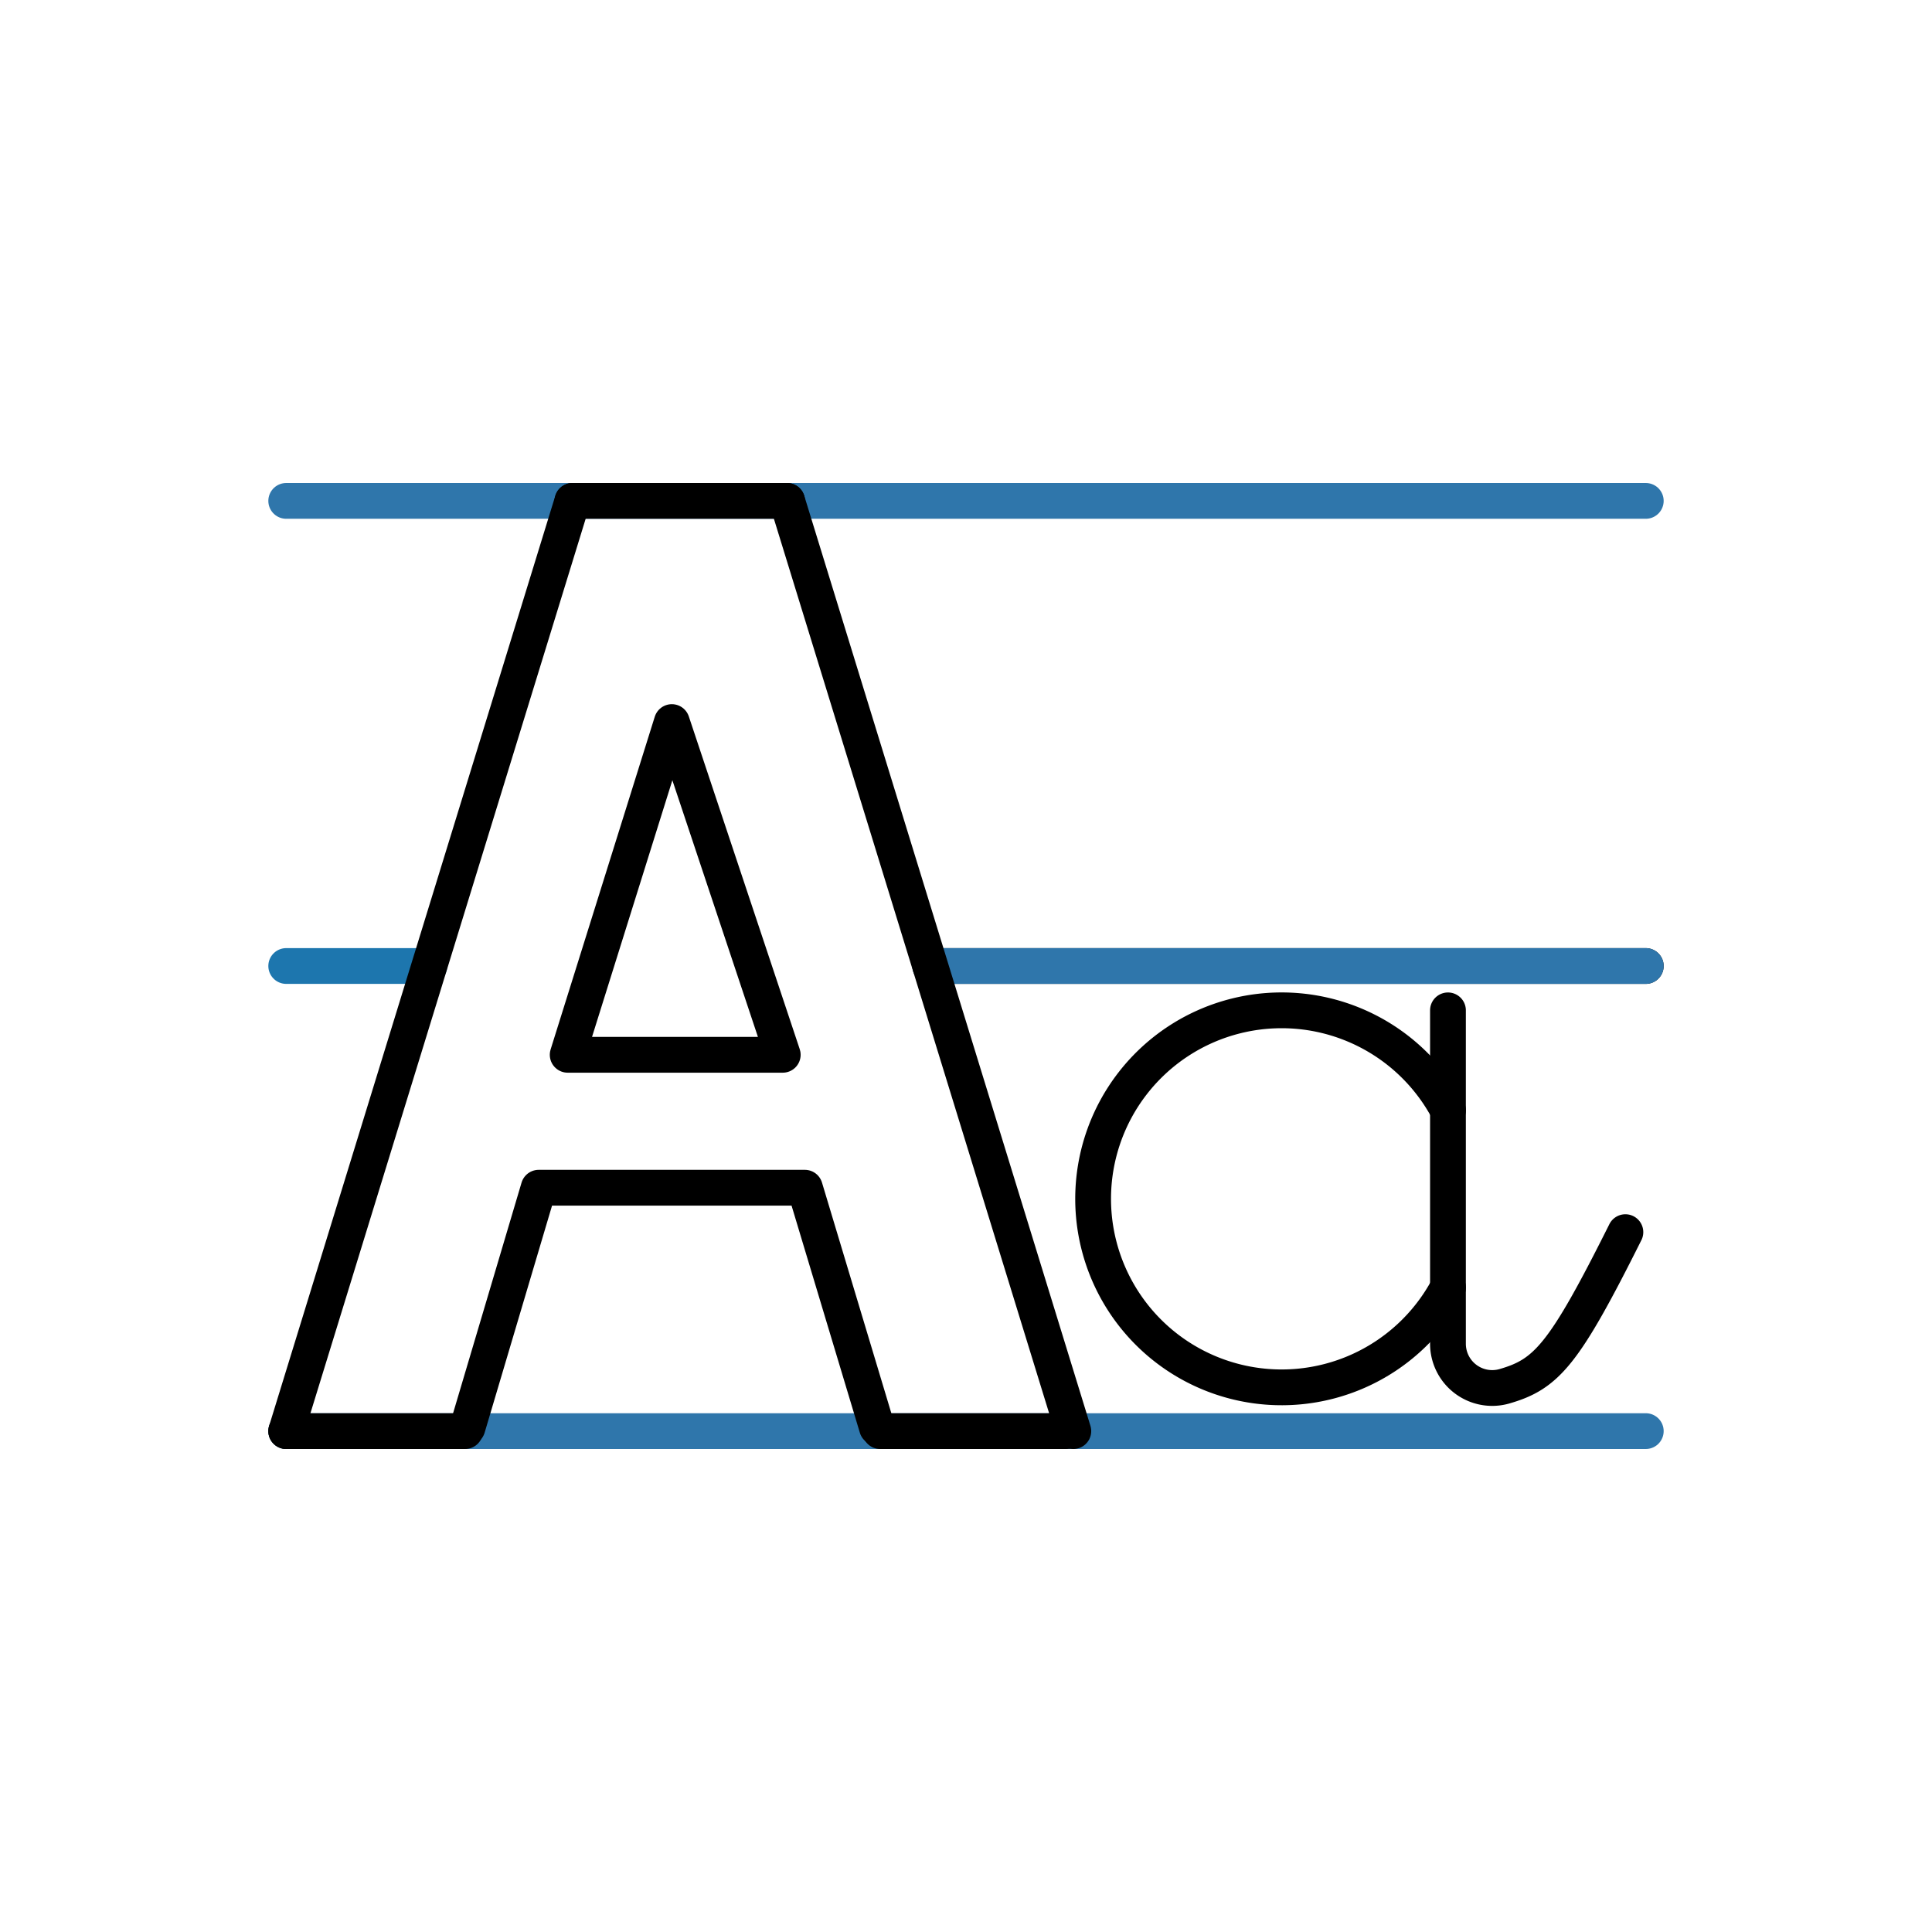 <svg xmlns="http://www.w3.org/2000/svg" width="54" height="54" viewBox="0 0 54 54">
  <g id="그룹_7962" data-name="그룹 7962" transform="translate(17285 19969)">
    <rect id="사각형_2671" data-name="사각형 2671" width="54" height="54" transform="translate(-17285 -19969)" fill="none"/>
    <g id="그룹_5043" data-name="그룹 5043" transform="translate(2607 -19)">
      <path id="패스_5355" data-name="패스 5355" d="M0,0H38" transform="translate(-19884 -19910)" fill="none" stroke="#2f76ab" stroke-linecap="round" stroke-width="1"/>
      <path id="패스_5353" data-name="패스 5353" d="M0,0H38" transform="translate(-19884 -19936)" fill="none" stroke="#2f76ab" stroke-linecap="round" stroke-width="1"/>
      <line id="선_306" data-name="선 306" x2="6" transform="translate(-19876 -19936)" fill="none" stroke="#000" stroke-linecap="round" stroke-linejoin="round" stroke-width="1"/>
      <line id="선_307" data-name="선 307" x2="5" transform="translate(-19884 -19910)" fill="none" stroke="#000" stroke-linecap="round" stroke-linejoin="round" stroke-width="1"/>
      <line id="선_495" data-name="선 495" x2="5.2" transform="translate(-19867.4 -19910)" fill="none" stroke="#000" stroke-linecap="round" stroke-linejoin="round" stroke-width="1"/>
      <path id="패스_5352" data-name="패스 5352" d="M4,0H0" transform="translate(-19884 -19923)" fill="none" stroke="#1d76ae" stroke-linecap="round" stroke-width="1"/>
      <line id="선_309" data-name="선 309" x1="20" transform="translate(-19866 -19923)" fill="none" stroke="#000" stroke-linecap="round" stroke-linejoin="round" stroke-width="1"/>
      <line id="선_494" data-name="선 494" x1="20" transform="translate(-19866 -19923)" fill="none" stroke="#2f76ab" stroke-linecap="round" stroke-linejoin="round" stroke-width="1"/>
      <path id="패스_510" data-name="패스 510" d="M47.955,134.705,45.939,128H38.5l-1.991,6.705" transform="translate(-19915.443 -20044.803)" fill="none" stroke="#000" stroke-linecap="round" stroke-linejoin="round" stroke-width="1"/>
      <line id="선_310" data-name="선 310" x2="8" y2="26" transform="translate(-19870 -19936)" fill="none" stroke="#000" stroke-linecap="round" stroke-linejoin="round" stroke-width="1"/>
      <line id="선_311" data-name="선 311" y1="26" x2="8" transform="translate(-19884 -19936)" fill="none" stroke="#000" stroke-linecap="round" stroke-linejoin="round" stroke-width="1"/>
      <path id="패스_511" data-name="패스 511" d="M59.1,44l3.1,9.3H56.189Z" transform="translate(-19932.322 -19973.818)" fill="none" stroke="#000" stroke-linecap="round" stroke-linejoin="round" stroke-width="1"/>
      <path id="패스_512" data-name="패스 512" d="M216,96v9.311a1.237,1.237,0,0,0,1.564,1.2c1.19-.34,1.673-.868,3.395-4.312" transform="translate(-20067.529 -20017.76)" fill="none" stroke="#000" stroke-linecap="round" stroke-linejoin="round" stroke-width="1"/>
      <path id="패스_513" data-name="패스 513" d="M161.917,98.79a5.269,5.269,0,1,0,0,4.956" transform="translate(-20013.445 -20017.76)" fill="none" stroke="#000" stroke-linecap="round" stroke-linejoin="round" stroke-width="1"/>
    </g>
  </g>
</svg>
